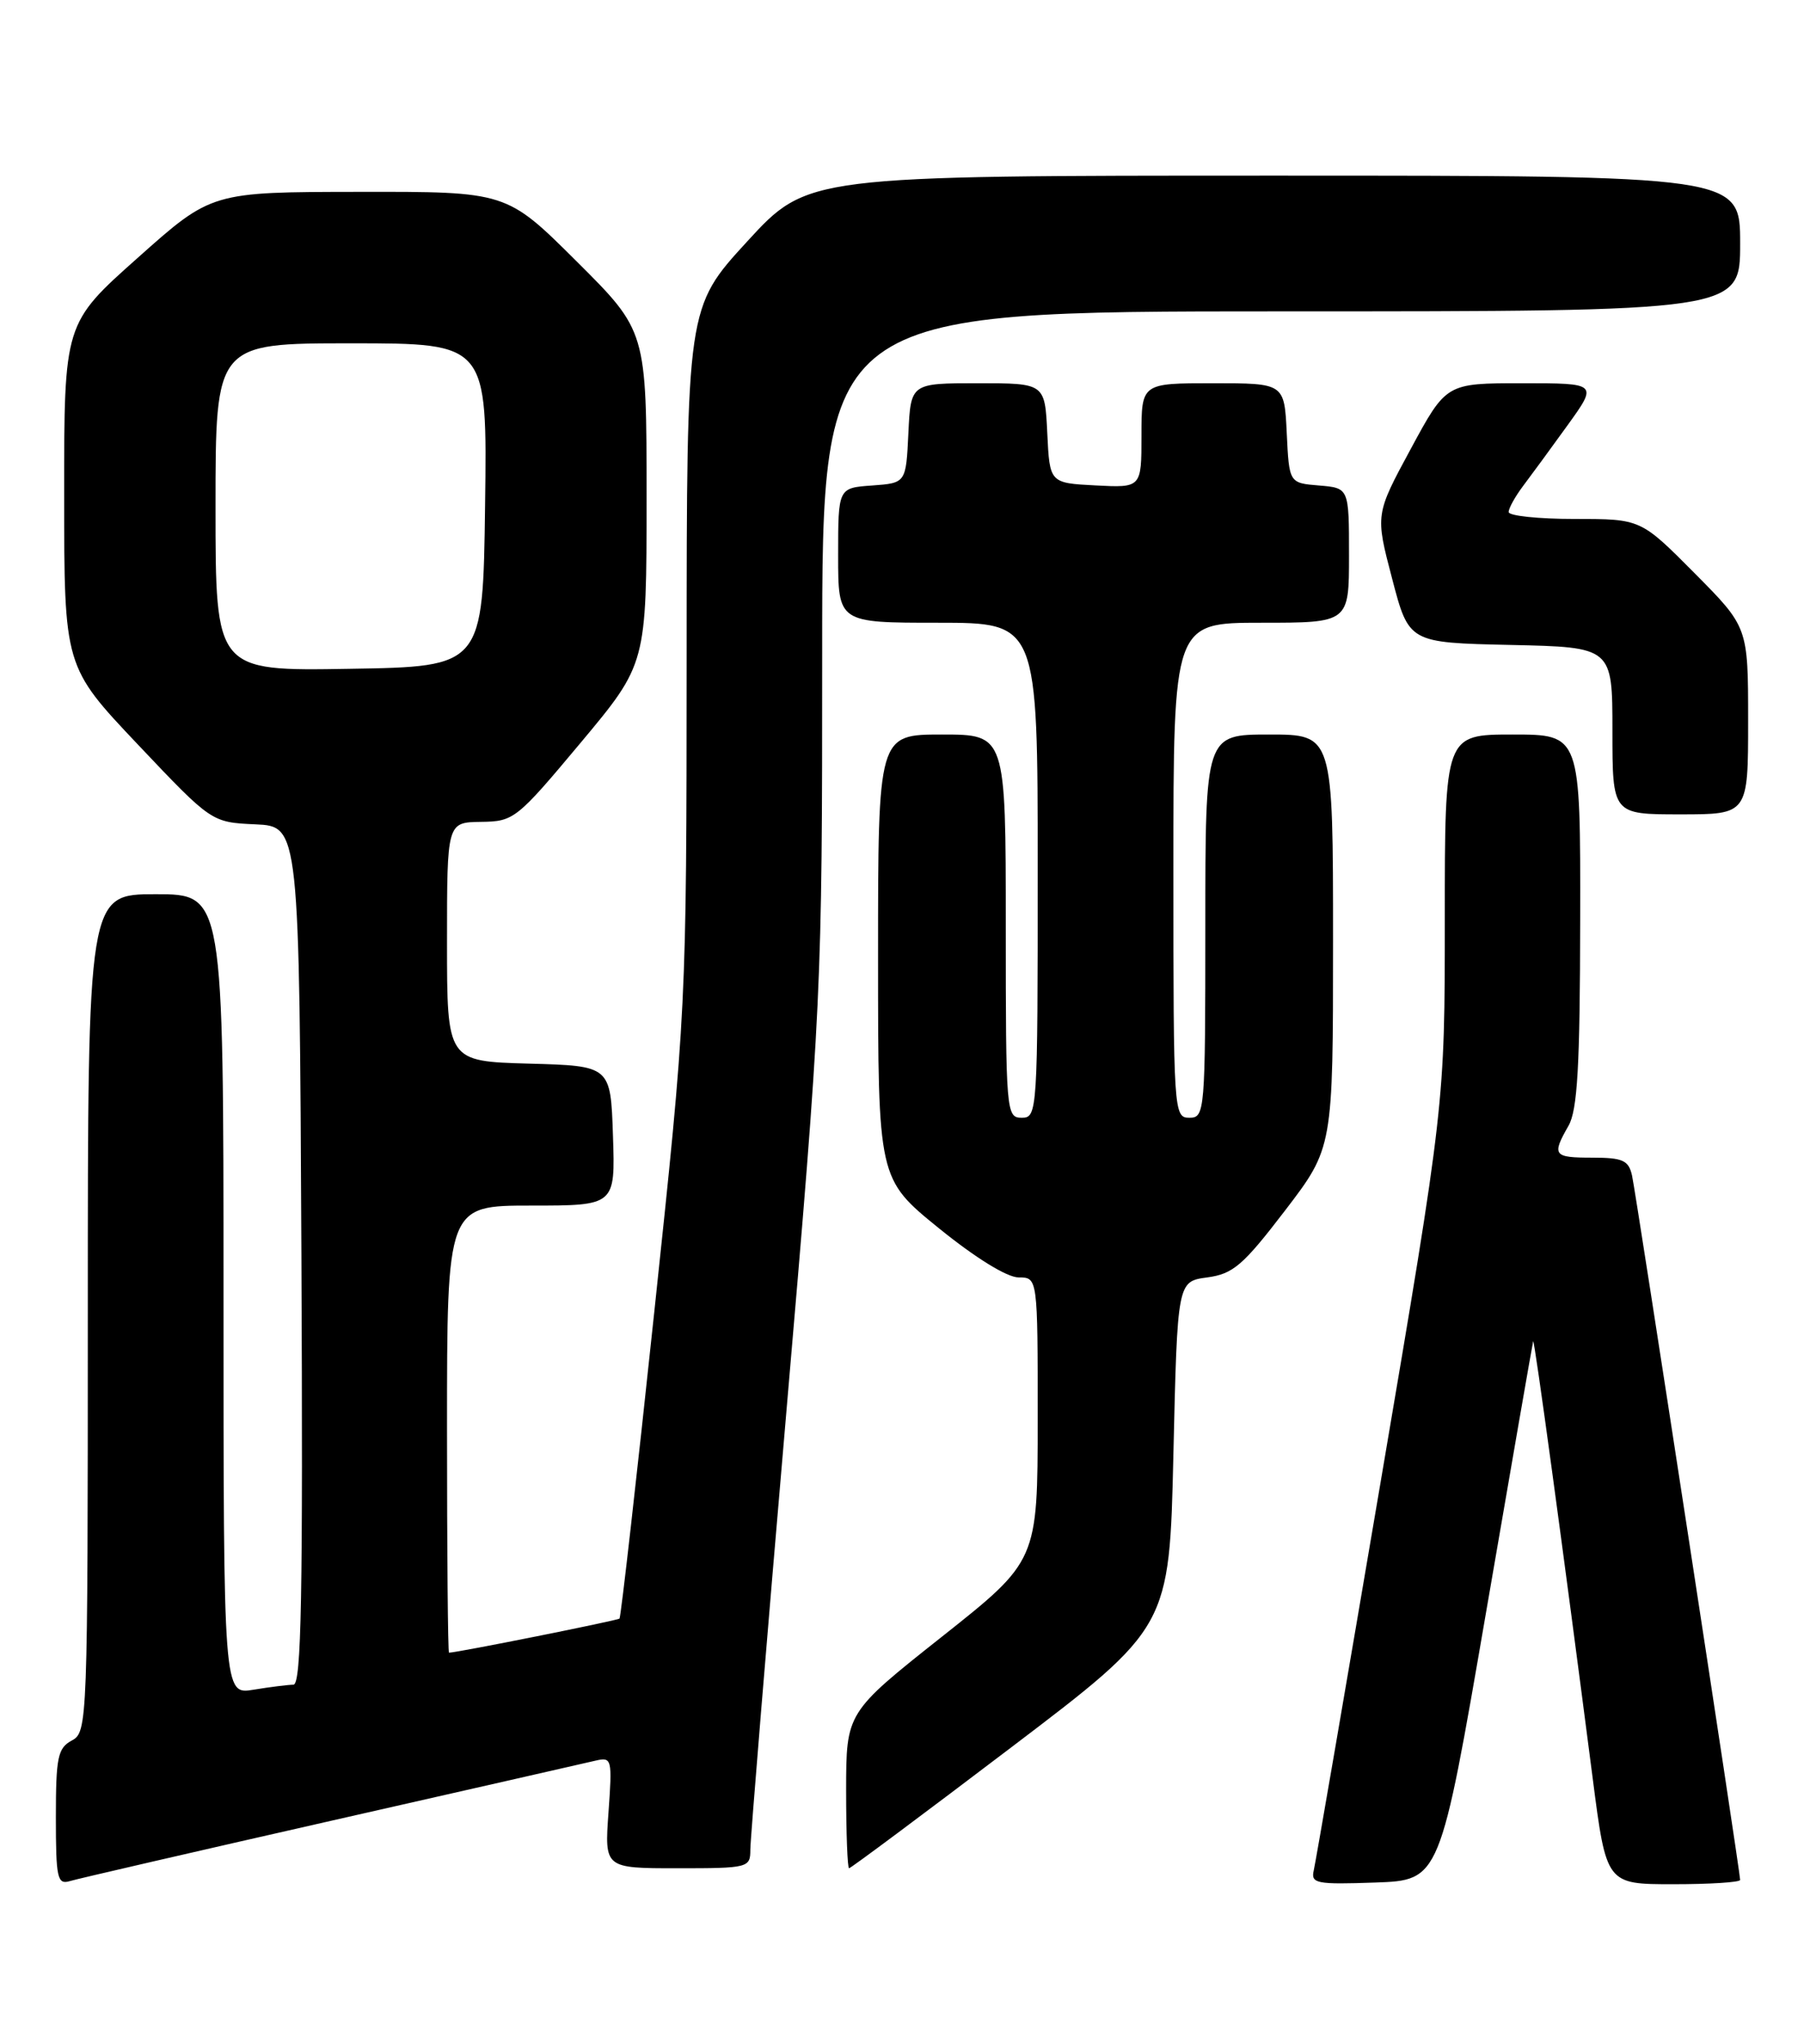 <?xml version="1.0" encoding="UTF-8" standalone="no"?>
<!DOCTYPE svg PUBLIC "-//W3C//DTD SVG 1.1//EN" "http://www.w3.org/Graphics/SVG/1.1/DTD/svg11.dtd" >
<svg xmlns="http://www.w3.org/2000/svg" xmlns:xlink="http://www.w3.org/1999/xlink" version="1.1" viewBox="0 0 226 256">
 <g >
 <path fill="currentColor"
d=" M 41.50 228.05 C 58.55 224.18 73.45 220.80 74.62 220.52 C 76.65 220.05 76.71 220.30 76.23 227.01 C 75.73 234.00 75.73 234.00 84.87 234.00 C 93.76 234.00 94.00 233.94 94.00 231.67 C 94.00 230.40 96.02 205.79 98.50 177.00 C 102.95 125.25 103.00 124.16 103.00 81.83 C 103.00 39.00 103.00 39.00 160.50 39.00 C 218.00 39.00 218.00 39.00 218.00 30.50 C 218.00 22.00 218.00 22.00 159.59 22.00 C 101.17 22.00 101.17 22.00 93.60 30.25 C 86.03 38.50 86.03 38.50 86.02 82.42 C 86.00 126.34 86.00 126.34 81.96 164.38 C 79.74 185.30 77.78 202.55 77.61 202.73 C 77.36 202.97 57.24 207.00 56.25 207.00 C 56.11 207.00 56.00 194.40 56.00 179.00 C 56.00 151.00 56.00 151.00 66.54 151.00 C 77.08 151.00 77.08 151.00 76.79 142.25 C 76.50 133.50 76.50 133.50 66.25 133.22 C 56.00 132.93 56.00 132.93 56.00 117.97 C 56.00 103.00 56.00 103.00 60.25 102.94 C 64.38 102.89 64.72 102.62 72.75 93.02 C 81.00 83.15 81.00 83.15 81.00 62.31 C 81.00 41.46 81.00 41.46 72.23 32.73 C 63.46 24.00 63.46 24.00 44.98 24.03 C 26.50 24.05 26.50 24.05 17.27 32.28 C 8.03 40.50 8.03 40.50 8.04 62.00 C 8.04 83.50 8.04 83.50 17.27 93.25 C 26.50 103.00 26.50 103.00 32.00 103.25 C 37.50 103.50 37.50 103.50 37.76 157.25 C 37.96 199.91 37.76 211.00 36.76 211.01 C 36.07 211.02 33.81 211.30 31.75 211.64 C 28.00 212.26 28.00 212.26 28.00 162.13 C 28.00 112.00 28.00 112.00 19.50 112.00 C 11.00 112.00 11.00 112.00 11.00 164.46 C 11.00 215.91 10.96 216.95 9.00 218.00 C 7.24 218.94 7.00 220.09 7.00 227.60 C 7.00 235.26 7.18 236.08 8.75 235.61 C 9.71 235.32 24.45 231.92 41.50 228.05 Z  M 186.16 202.00 C 189.33 183.57 191.99 168.28 192.07 168.00 C 192.21 167.52 195.86 194.36 199.53 222.75 C 201.24 236.00 201.24 236.00 209.62 236.00 C 214.23 236.00 218.00 235.76 218.00 235.46 C 218.00 234.46 204.96 149.51 204.46 147.25 C 204.03 145.33 203.31 145.00 199.48 145.00 C 194.59 145.00 194.38 144.71 196.50 141.00 C 197.62 139.04 197.94 133.52 197.96 115.25 C 198.00 92.00 198.00 92.00 189.50 92.00 C 181.00 92.00 181.00 92.00 181.00 115.15 C 181.00 138.30 181.00 138.30 173.00 185.40 C 168.60 211.30 164.81 233.31 164.58 234.29 C 164.21 235.91 164.92 236.05 172.28 235.79 C 180.39 235.50 180.39 235.50 186.16 202.00 Z  M 126.62 218.91 C 146.50 203.82 146.50 203.82 147.00 182.16 C 147.50 160.50 147.50 160.50 151.23 160.00 C 154.48 159.56 155.71 158.51 160.98 151.63 C 167.00 143.76 167.00 143.76 167.00 117.88 C 167.00 92.00 167.00 92.00 159.00 92.00 C 151.00 92.00 151.00 92.00 151.00 116.00 C 151.00 139.33 150.94 140.00 149.00 140.00 C 147.04 140.00 147.00 139.33 147.00 109.00 C 147.00 78.00 147.00 78.00 158.00 78.00 C 169.00 78.00 169.00 78.00 169.00 69.56 C 169.00 61.12 169.00 61.12 165.25 60.81 C 161.50 60.50 161.50 60.50 161.20 54.25 C 160.90 48.00 160.90 48.00 151.95 48.00 C 143.00 48.00 143.00 48.00 143.00 54.55 C 143.00 61.10 143.00 61.10 137.25 60.80 C 131.50 60.50 131.50 60.50 131.20 54.25 C 130.90 48.00 130.90 48.00 122.50 48.00 C 114.10 48.00 114.10 48.00 113.80 54.25 C 113.50 60.50 113.50 60.50 109.25 60.81 C 105.00 61.11 105.00 61.11 105.00 69.56 C 105.00 78.00 105.00 78.00 117.50 78.00 C 130.00 78.00 130.00 78.00 130.00 109.00 C 130.00 139.33 129.96 140.00 128.00 140.00 C 126.06 140.00 126.00 139.33 126.00 116.00 C 126.00 92.00 126.00 92.00 118.00 92.00 C 110.00 92.00 110.00 92.00 110.00 119.83 C 110.00 147.65 110.00 147.65 117.61 153.83 C 122.20 157.55 126.16 160.00 127.61 160.00 C 130.00 160.00 130.00 160.00 130.00 177.75 C 129.99 195.50 129.99 195.50 118.00 205.00 C 106.01 214.50 106.01 214.50 106.00 224.25 C 106.00 229.61 106.17 234.00 106.37 234.00 C 106.58 234.00 115.69 227.21 126.62 218.91 Z  M 219.00 90.28 C 219.00 78.55 219.00 78.55 212.28 71.78 C 205.55 65.00 205.55 65.00 197.28 65.00 C 192.72 65.00 189.00 64.61 189.00 64.13 C 189.00 63.66 189.81 62.20 190.80 60.88 C 191.79 59.57 194.31 56.14 196.39 53.25 C 200.17 48.00 200.17 48.00 190.68 48.00 C 181.18 48.00 181.18 48.00 176.74 56.22 C 172.29 64.44 172.29 64.44 174.40 72.47 C 176.50 80.50 176.50 80.50 189.25 80.78 C 202.00 81.06 202.00 81.06 202.00 91.53 C 202.00 102.00 202.00 102.00 210.50 102.00 C 219.00 102.00 219.00 102.00 219.00 90.28 Z  M 27.00 63.52 C 27.00 43.00 27.00 43.00 44.02 43.00 C 61.04 43.00 61.04 43.00 60.77 63.25 C 60.50 83.50 60.50 83.50 43.75 83.77 C 27.00 84.05 27.00 84.05 27.00 63.52 Z "/>
</g>
</svg>